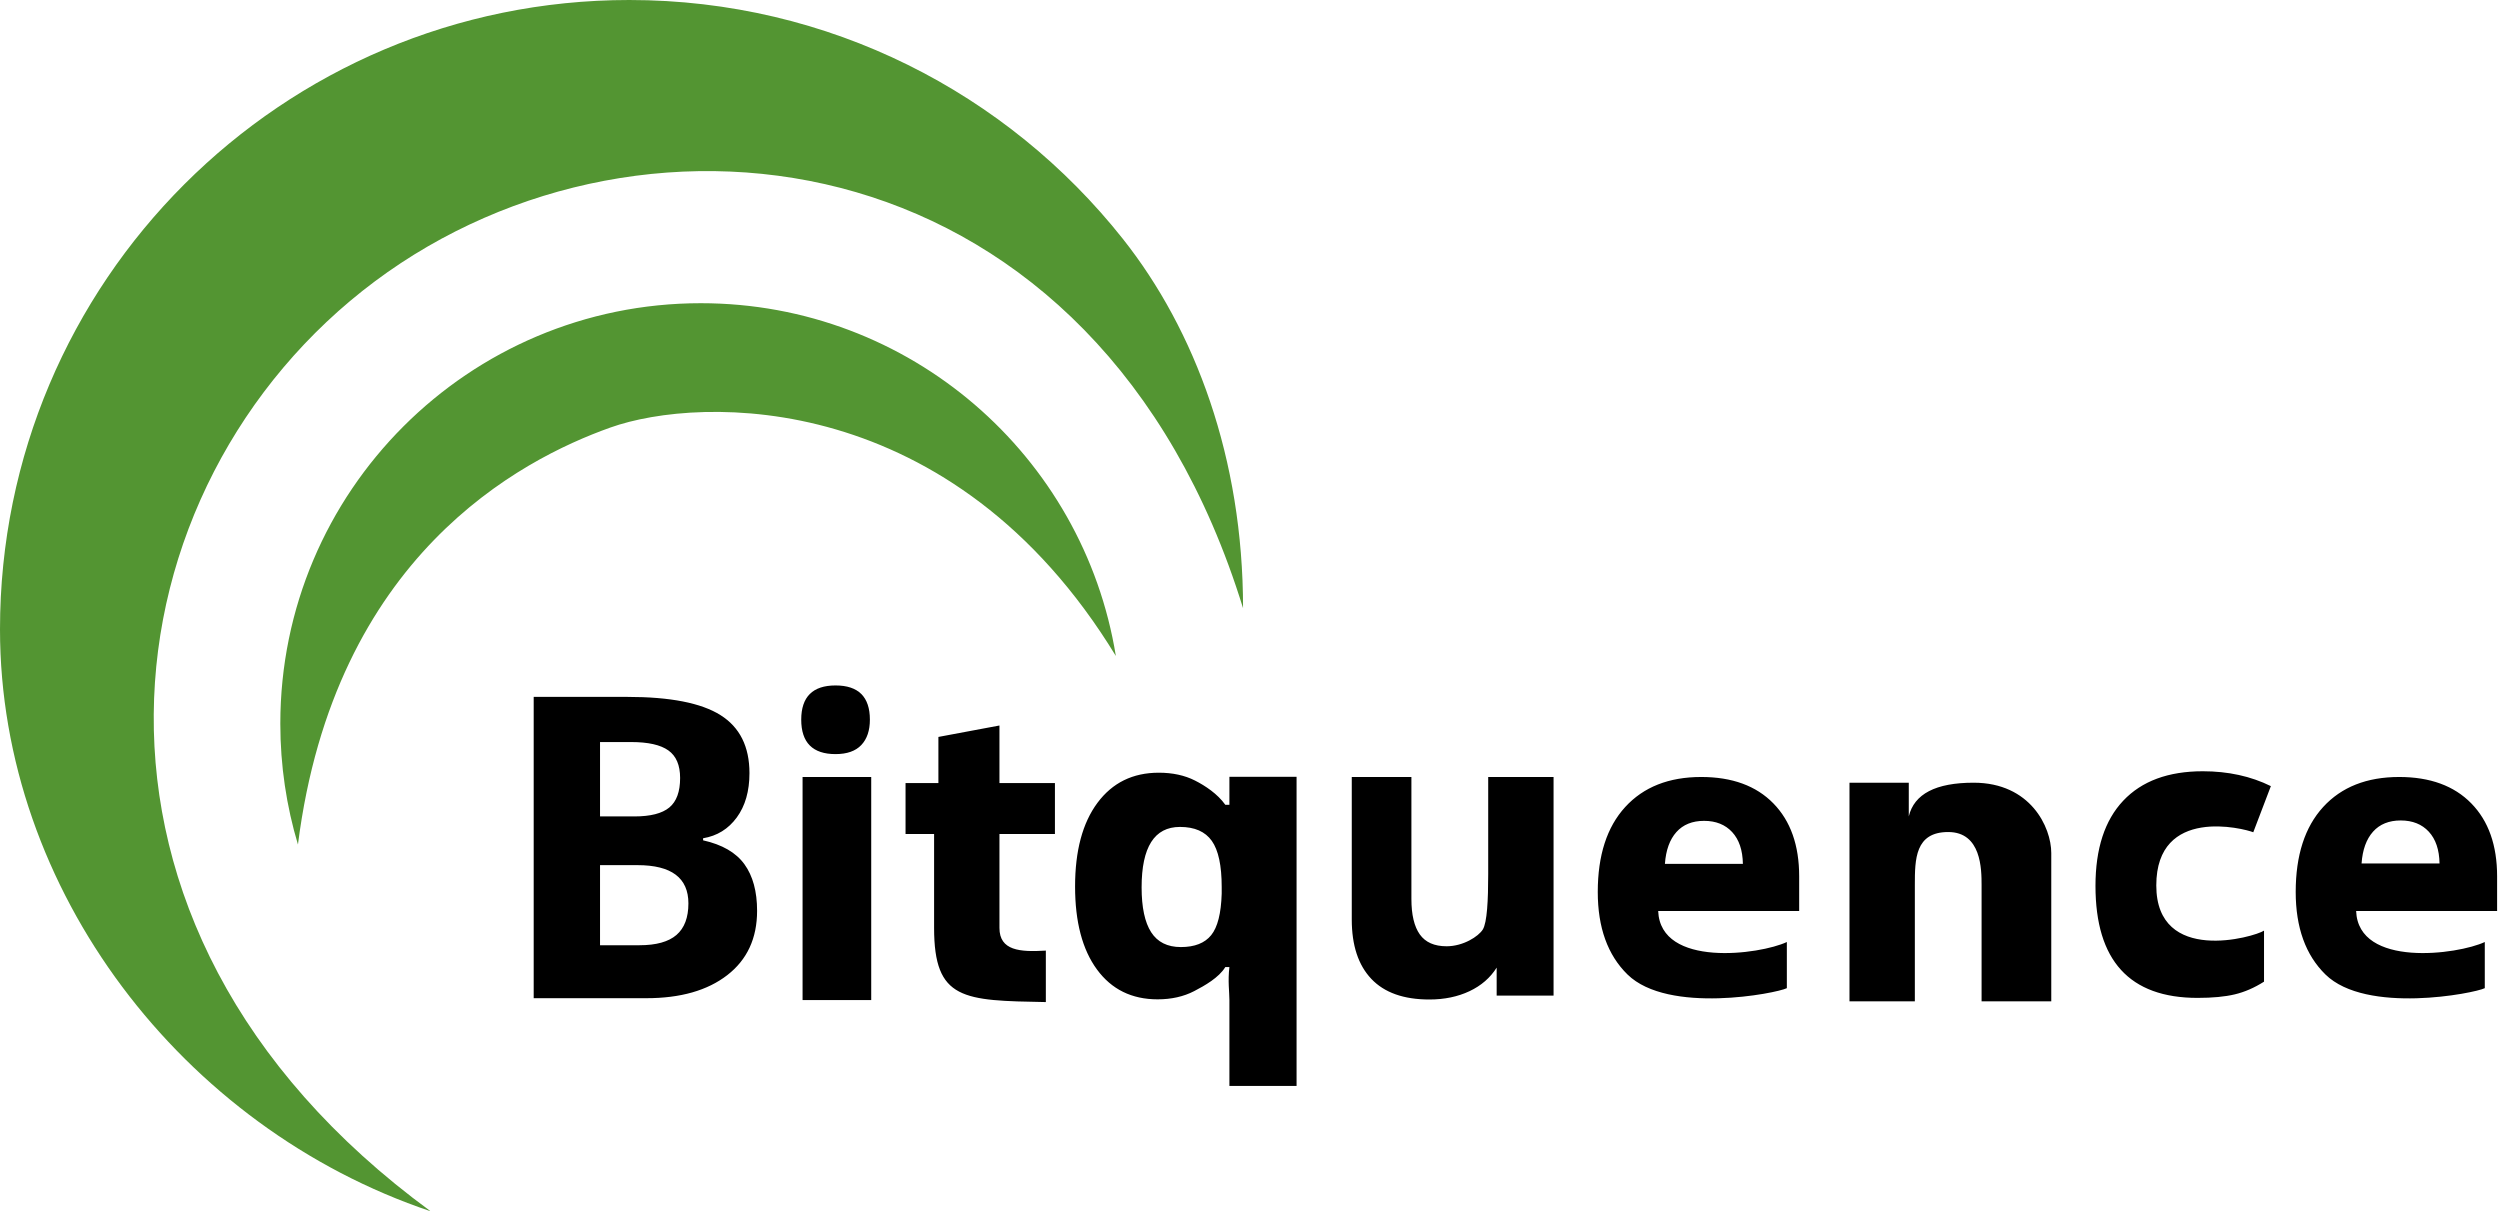 <?xml version="1.0" ?><svg height="124px" version="1.1" viewBox="0 0 256 124" width="256px" xmlns="http://www.w3.org/2000/svg" xmlns:xlink="http://www.w3.org/1999/xlink"><title/><desc/><defs/><g fill="none" fill-rule="evenodd" id="Classic" stroke="none" stroke-width="1"><g id="Bitquence" transform="translate(-3388, -5511)"><g transform="translate(3388, 5511)"><path d="M62.496,43.782 C53.231,47.087 34.245,56.989 30.51,86.48 C29.336,82.561 28.705,78.407 28.705,74.105 C28.705,50.325 47.982,31.048 71.762,31.048 C93.182,31.048 110.948,46.688 114.264,67.172 C97.579,39.799 71.762,40.476 62.496,43.782 Z M38.39,28.807 C10.638,49.528 3.847,94.571 44.099,124.035 C18.649,115.477 0,91.132 0,64.439 C2.23635267e-15,28.85 28.85,-7.10542736e-15 64.439,-7.10542736e-15 C84.917,-7.10542736e-15 103.164,9.552 114.967,24.443 C122.396,33.815 127.289,46.934 127.289,62.278 C112.411,14.03 66.142,8.086 38.39,28.807 Z" fill="#539532" id="Combined-Shape"/><path d="M54.65,71.362 L64.252,71.362 C68.627,71.362 71.803,71.984 73.78,73.229 C75.757,74.474 76.745,76.454 76.745,79.17 C76.745,81.013 76.312,82.525 75.447,83.707 C74.582,84.889 73.432,85.599 71.997,85.838 L71.997,86.049 C73.952,86.486 75.363,87.302 76.228,88.497 C77.093,89.693 77.526,91.283 77.526,93.267 C77.526,96.081 76.509,98.275 74.476,99.851 C72.443,101.427 69.682,102.215 66.193,102.215 L54.65,102.215 L54.65,71.362 Z M61.443,83.602 L64.966,83.602 C66.61,83.602 67.801,83.297 68.538,82.688 C69.276,82.079 69.644,81.071 69.644,79.665 C69.644,78.353 69.243,77.412 68.44,76.842 C67.638,76.271 66.369,75.986 64.633,75.986 L61.443,75.986 L61.443,83.602 Z M61.443,88.591 L61.443,96.792 L65.487,96.792 C67.196,96.792 68.457,96.441 69.272,95.738 C70.086,95.034 70.493,93.958 70.493,92.509 C70.493,89.897 68.758,88.591 65.287,88.591 L61.443,88.591 Z M82.046,73.693 C82.046,71.358 83.218,70.19 85.561,70.19 C87.904,70.19 89.076,71.358 89.076,73.693 C89.076,74.806 88.783,75.672 88.197,76.291 C87.612,76.91 86.733,77.22 85.561,77.22 C83.218,77.22 82.046,76.044 82.046,73.693 Z M89.213,102.41 L82.183,102.41 L82.183,79.563 L89.213,79.563 L89.213,102.41 Z M107.094,97.341 L107.094,102.613 C98.653,102.458 95.651,102.427 95.651,95.019 L95.651,85.399 L92.728,85.399 L92.728,80.188 L96.092,80.188 L96.092,75.462 L102.344,74.291 L102.344,80.188 L108.025,80.188 L108.025,85.399 L102.344,85.399 L102.344,95.019 C102.344,97.343 104.43,97.505 107.094,97.341 Z M120.92,96.979 C122.332,96.979 123.367,96.573 124.025,95.761 C124.682,94.95 125.042,93.531 125.102,91.505 L125.102,90.828 C125.102,88.631 124.764,87.057 124.089,86.105 C123.413,85.153 122.326,84.677 120.828,84.677 C118.21,84.677 116.901,86.739 116.901,90.864 C116.901,92.915 117.227,94.446 117.878,95.459 C118.53,96.472 119.543,96.979 120.92,96.979 Z M118.538,102.332 C115.895,102.332 113.826,101.314 112.331,99.278 C110.836,97.243 110.088,94.409 110.088,90.779 C110.088,87.121 110.852,84.265 112.381,82.209 C113.909,80.153 116.002,79.125 118.658,79.125 C120.073,79.125 121.308,79.392 122.362,79.926 C123.417,80.46 124.67,81.288 125.471,82.409 L125.891,82.409 L125.891,79.546 L132.769,79.546 L132.769,111.197 L125.891,111.197 L125.891,102.392 C125.891,101.578 125.718,100.456 125.891,99.028 L125.471,99.028 C124.817,100.109 123.363,100.93 122.282,101.491 C121.201,102.051 119.953,102.332 118.538,102.332 Z M153.258,101.949 L153.258,99.085 C152.604,100.126 151.676,100.931 150.475,101.498 C149.273,102.065 147.905,102.349 146.37,102.349 C143.74,102.349 141.758,101.645 140.423,100.237 C139.088,98.828 138.421,96.803 138.421,94.16 L138.421,79.563 L144.528,79.563 L144.528,92.052 C144.528,93.667 144.815,94.879 145.389,95.686 C145.963,96.494 146.877,96.898 148.132,96.898 C149.841,96.898 151.393,95.891 151.836,95.186 C152.28,94.48 152.392,92.152 152.392,89.509 L152.392,79.563 L159.085,79.563 L159.085,101.949 L153.258,101.949 Z M174.498,84.056 C173.292,84.056 172.347,84.439 171.663,85.203 C170.979,85.968 170.587,87.053 170.487,88.459 L178.472,88.459 C178.447,87.053 178.08,85.968 177.371,85.203 C176.662,84.439 175.705,84.056 174.498,84.056 Z M166.654,99.786 C164.625,97.797 163.611,94.981 163.611,91.336 C163.611,87.585 164.549,84.685 166.424,82.636 C168.3,80.587 170.893,79.563 174.203,79.563 C177.367,79.563 179.83,80.464 181.592,82.266 C183.354,84.068 184.235,86.558 184.235,89.735 L184.235,93.284 L169.798,93.284 C170.023,99.13 180.218,97.755 182.973,96.462 L182.973,101.188 C181.905,101.722 170.834,103.883 166.654,99.786 Z M210.05,102.534 L202.914,102.534 L202.914,90.631 C202.914,89.016 202.893,85.2 199.497,85.2 C196.101,85.2 196.08,87.988 196.08,90.631 L196.08,102.534 L189.387,102.534 L189.387,80.149 L195.459,80.149 L195.459,83.598 C196.01,81.298 198.224,80.149 202.101,80.149 C207.917,80.149 210.05,84.695 210.05,87.352 L210.05,102.534 Z M225.029,102.184 C218.061,102.184 214.577,98.359 214.577,90.711 C214.577,86.906 215.524,84 217.42,81.991 C219.315,79.982 222.032,78.977 225.569,78.977 C228.159,78.977 230.481,79.484 232.537,80.499 L230.735,85.224 C229.774,84.837 220.804,82.521 220.804,90.67 C220.804,98.82 230.835,95.963 231.836,95.296 L231.836,100.522 C230.849,101.149 229.851,101.583 228.843,101.823 C227.835,102.064 226.564,102.184 225.029,102.184 Z M245.835,84.015 C244.628,84.015 243.683,84.398 242.999,85.163 C242.315,85.928 241.923,87.013 241.824,88.418 L249.808,88.418 C249.784,87.013 249.417,85.928 248.708,85.163 C247.999,84.398 247.041,84.015 245.835,84.015 Z M238.124,99.786 C236.095,97.797 235.08,94.981 235.08,91.336 C235.08,87.585 236.018,84.685 237.893,82.636 C239.769,80.587 242.362,79.563 245.672,79.563 C248.836,79.563 251.299,80.464 253.061,82.266 C254.823,84.068 255.704,86.558 255.704,89.735 L255.704,93.284 L241.267,93.284 C241.492,99.13 251.688,97.755 254.442,96.462 L254.442,101.188 C253.374,101.722 242.303,103.883 238.124,99.786 Z" fill="#000000"/></g></g></g></svg>